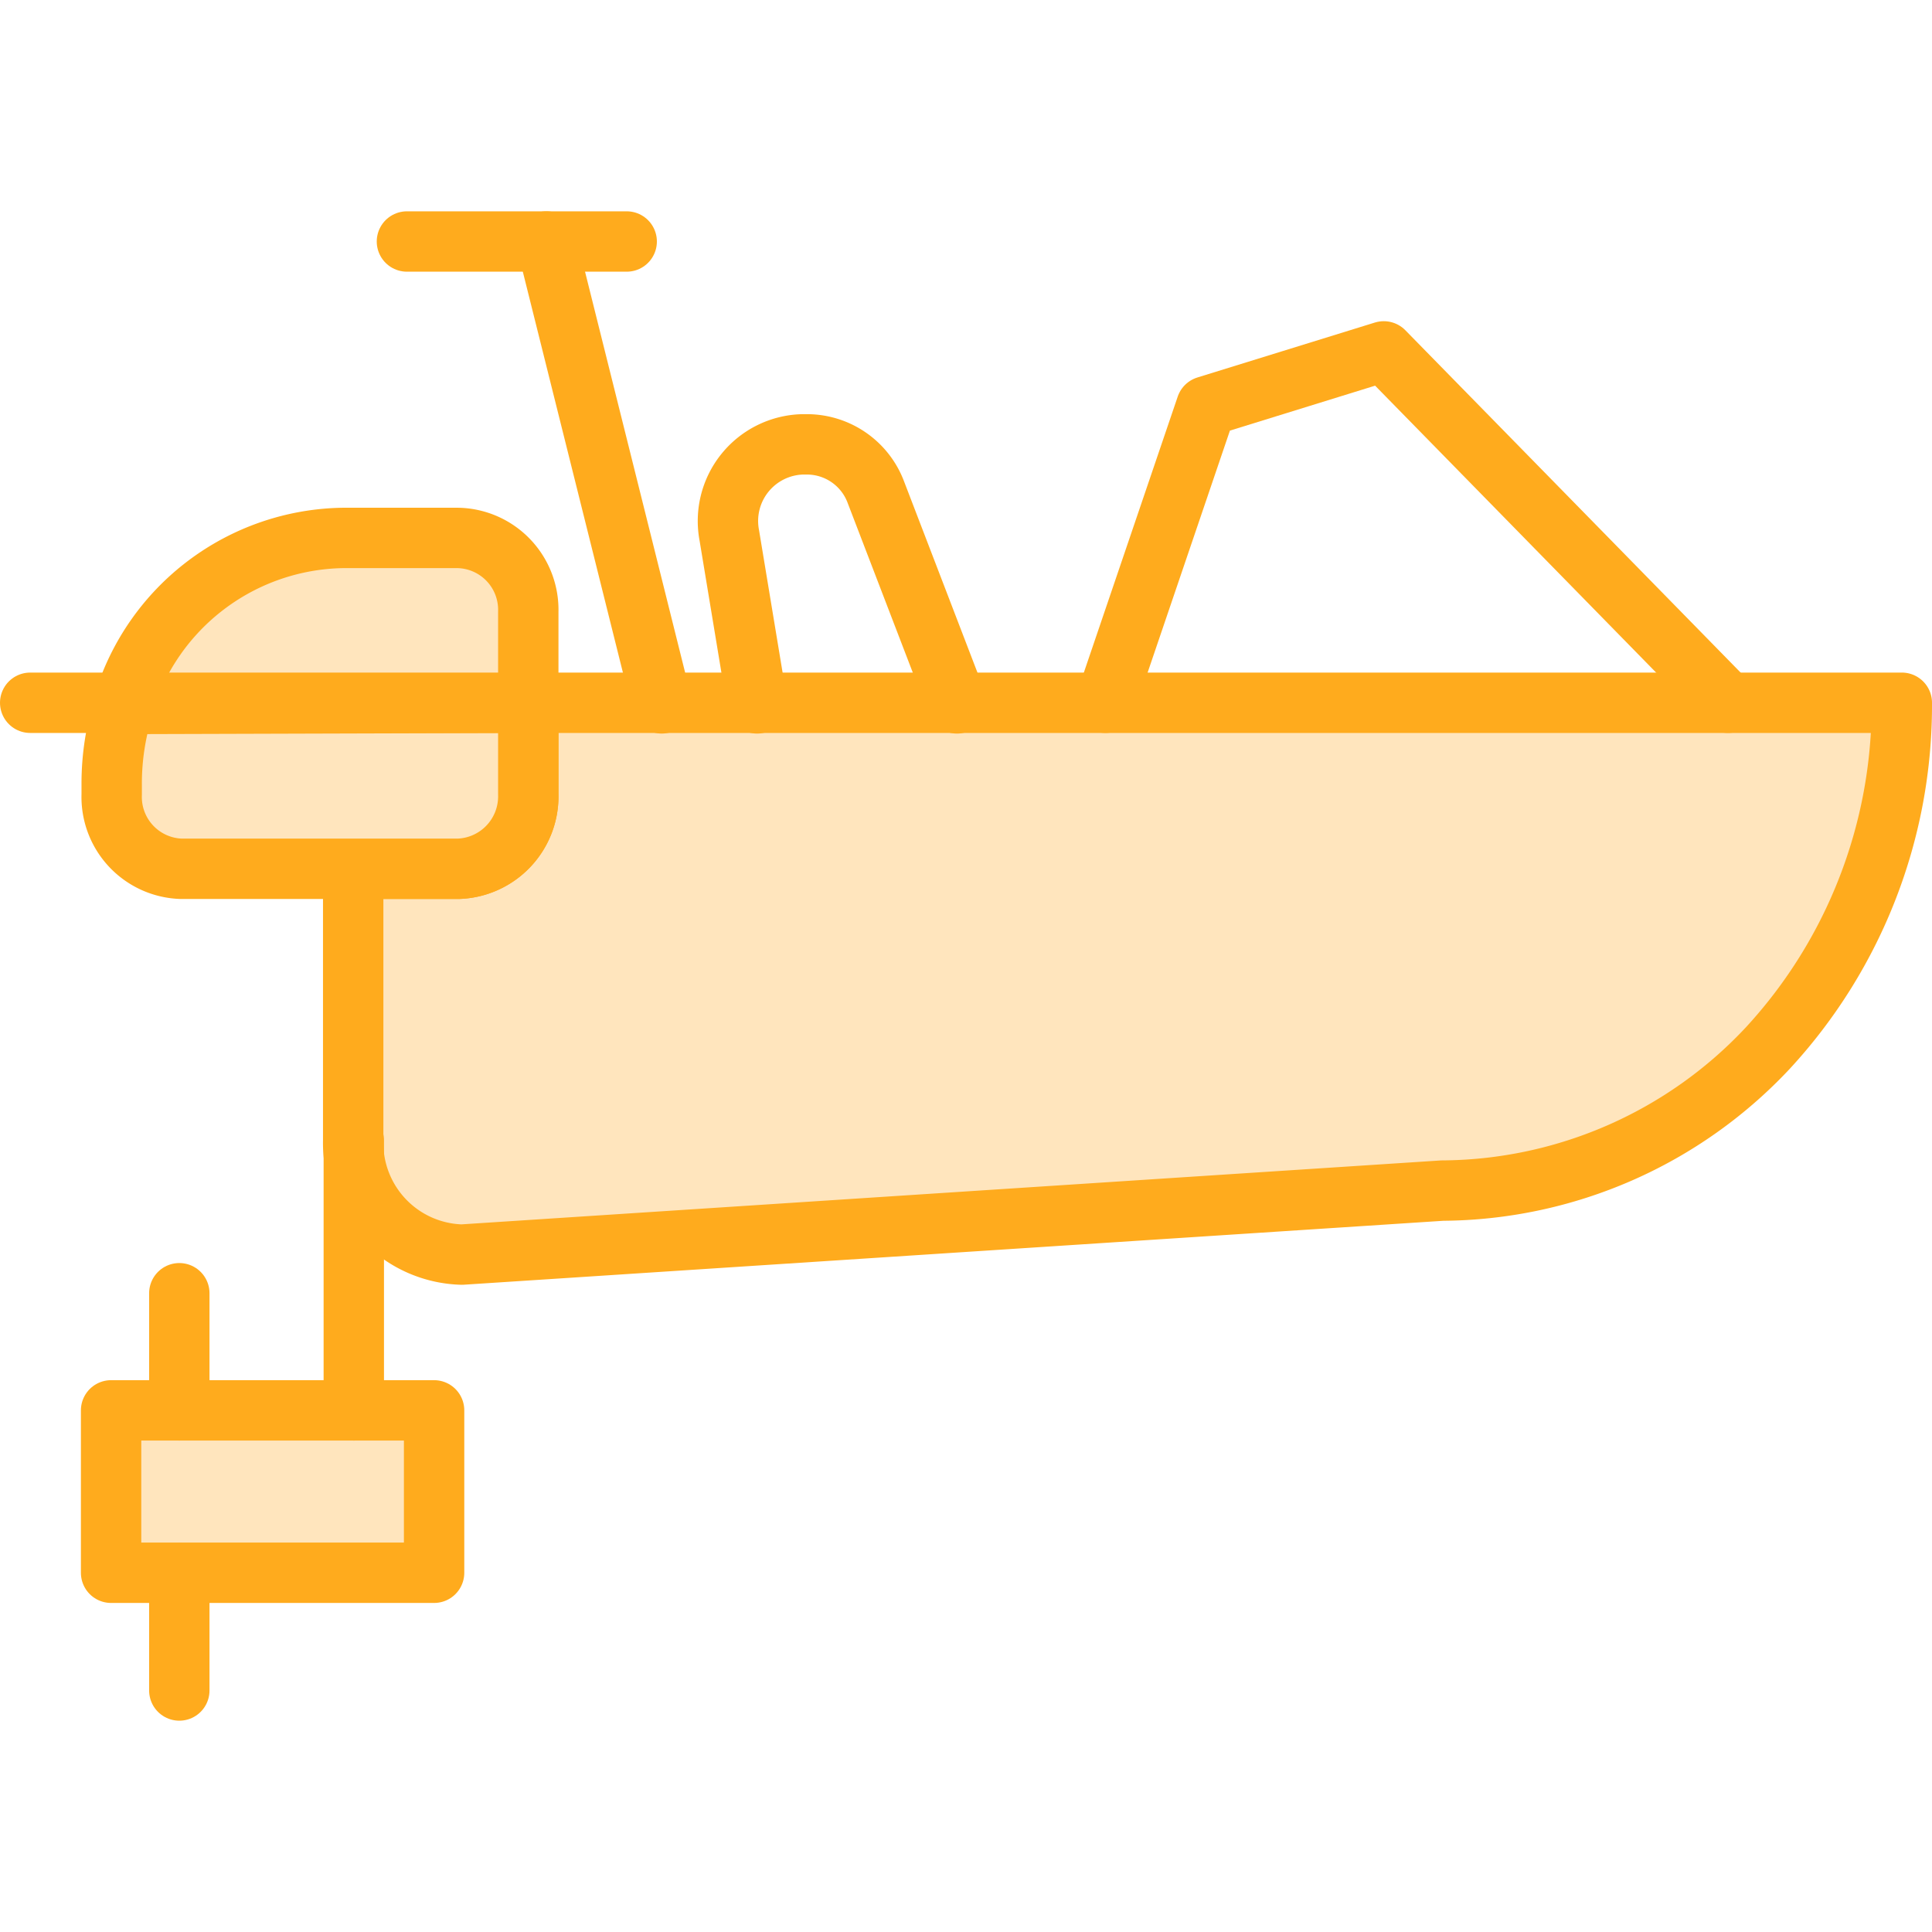 <svg id="a931583c-dba2-4805-93f0-d74c0a339ff3" data-name="Слой 1" xmlns="http://www.w3.org/2000/svg" viewBox="0 0 32 32"><defs><style>.eaab08ea-fd9c-49a1-8c67-eed9f7cef619{fill:#ffe5bd;}.eaab08ea-fd9c-49a1-8c67-eed9f7cef619,.f3b54f4a-d9b5-4276-939e-7ef6ced16b0d{stroke:#ffab1d;stroke-linecap:round;stroke-linejoin:round;}.f3b54f4a-d9b5-4276-939e-7ef6ced16b0d{fill:none;}</style></defs><rect class="eaab08ea-fd9c-49a1-8c67-eed9f7cef619" x="1.84" y="23.36" width="5.35" height="2.69"/><path class="eaab08ea-fd9c-49a1-8c67-eed9f7cef619" d="M31.5,11.64a8.37,8.37,0,0,1-2.22,5.72,7.44,7.44,0,0,1-5.39,2.36L7.65,20.78a1.85,1.85,0,0,1-1.8-1.89v-4.5H7.59a1.2,1.2,0,0,0,1.16-1.23V11.64Z"/><line class="f3b54f4a-d9b5-4276-939e-7ef6ced16b0d" x1="2.97" y1="26.06" x2="2.97" y2="28"/><line class="f3b54f4a-d9b5-4276-939e-7ef6ced16b0d" x1="2.97" y1="21.42" x2="2.97" y2="23.36"/><line class="f3b54f4a-d9b5-4276-939e-7ef6ced16b0d" x1="5.86" y1="18.89" x2="5.86" y2="23.36"/><line class="f3b54f4a-d9b5-4276-939e-7ef6ced16b0d" x1="10.96" y1="11.65" x2="9.05" y2="4"/><line class="f3b54f4a-d9b5-4276-939e-7ef6ced16b0d" x1="6.74" y1="4" x2="10.38" y2="4"/><path class="f3b54f4a-d9b5-4276-939e-7ef6ced16b0d" d="M12.54,11.65l-.46-2.78a1.27,1.27,0,0,1,1.21-1.51h.09a1.22,1.22,0,0,1,1.13.8l1.34,3.49"/><path class="eaab08ea-fd9c-49a1-8c67-eed9f7cef619" d="M8.75,11.64v1.52a1.2,1.2,0,0,1-1.16,1.23H3a1.19,1.19,0,0,1-1.15-1.23V13a4.23,4.23,0,0,1,.21-1.34Z"/><path class="eaab08ea-fd9c-49a1-8c67-eed9f7cef619" d="M8.75,10.13v1.51H2.05A3.86,3.86,0,0,1,5.67,8.91H7.59A1.19,1.19,0,0,1,8.75,10.13Z"/><line class="f3b54f4a-d9b5-4276-939e-7ef6ced16b0d" x1="2.05" y1="11.64" x2="0.5" y2="11.64"/><polyline class="f3b54f4a-d9b5-4276-939e-7ef6ced16b0d" points="28.62 11.64 22.92 5.82 19.98 6.73 18.31 11.64"/></svg>